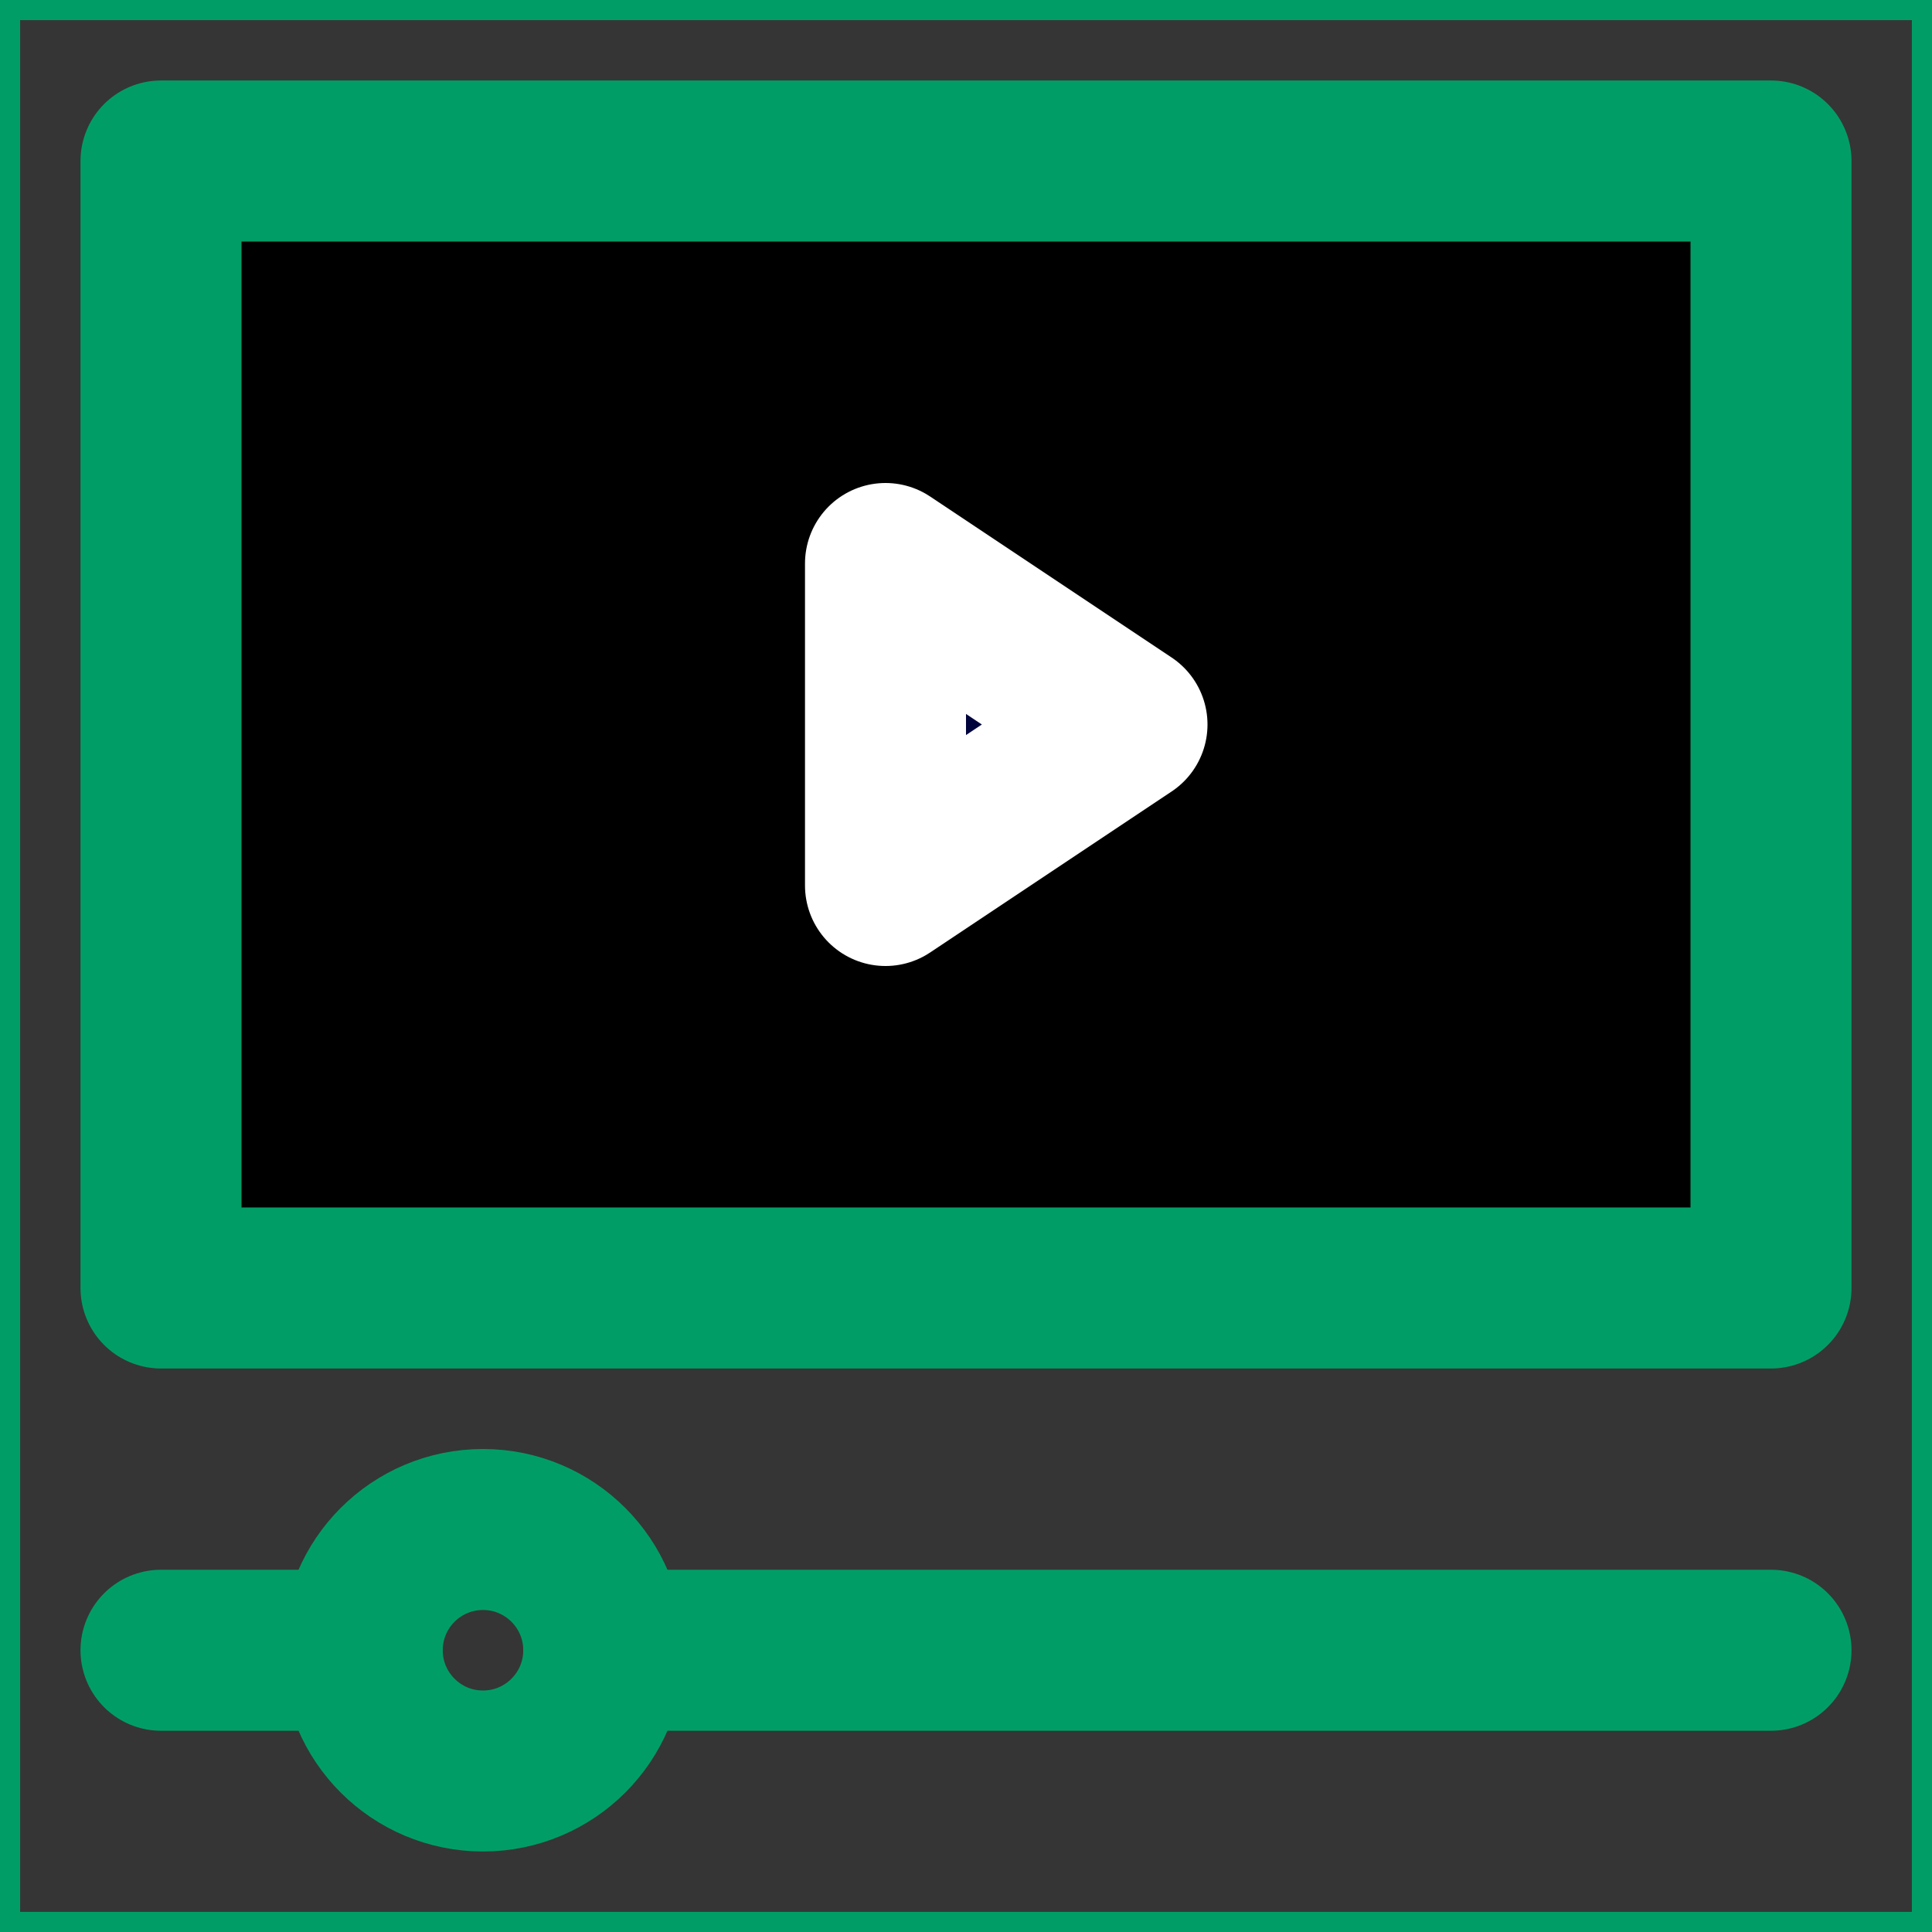 <svg viewBox="0 0 48 48" fill="none" xmlns="http://www.w3.org/2000/svg" stroke="#009e66"><rect x="0" y="0" width="48" height="48" fill="#333333" stroke="none"/><g id="SVGRepo_bgCarrier" stroke-width="0"></g><g id="SVGRepo_tracerCarrier" stroke-linecap="round" stroke-linejoin="round"></g><g id="SVGRepo_iconCarrier"> <rect width="48" height="48" fill="white" fill-opacity="0.01"></rect> <rect x="4" y="4" width="40" height="28" fill="#000" stroke="#009e66000" stroke-width="4" stroke-linecap="round" stroke-linejoin="round"></rect> <path d="M22 14L28 18L22 22V14Z" fill="#00043CCF8" stroke="white" stroke-width="4" stroke-linecap="round" stroke-linejoin="round"></path> <path d="M9 41H4" stroke="#009e66000" stroke-width="4" stroke-linecap="round" stroke-linejoin="round"></path> <path d="M15 41H44" stroke="#009e66000" stroke-width="4" stroke-linecap="round" stroke-linejoin="round"></path> <path d="M15 41C15 42.657 13.657 44 12 44C10.343 44 9 42.657 9 41C9 39.343 10.343 38 12 38C13.657 38 15 39.343 15 41Z" stroke="#009e66000" stroke-width="4" stroke-linecap="round" stroke-linejoin="round"></path> </g></svg>